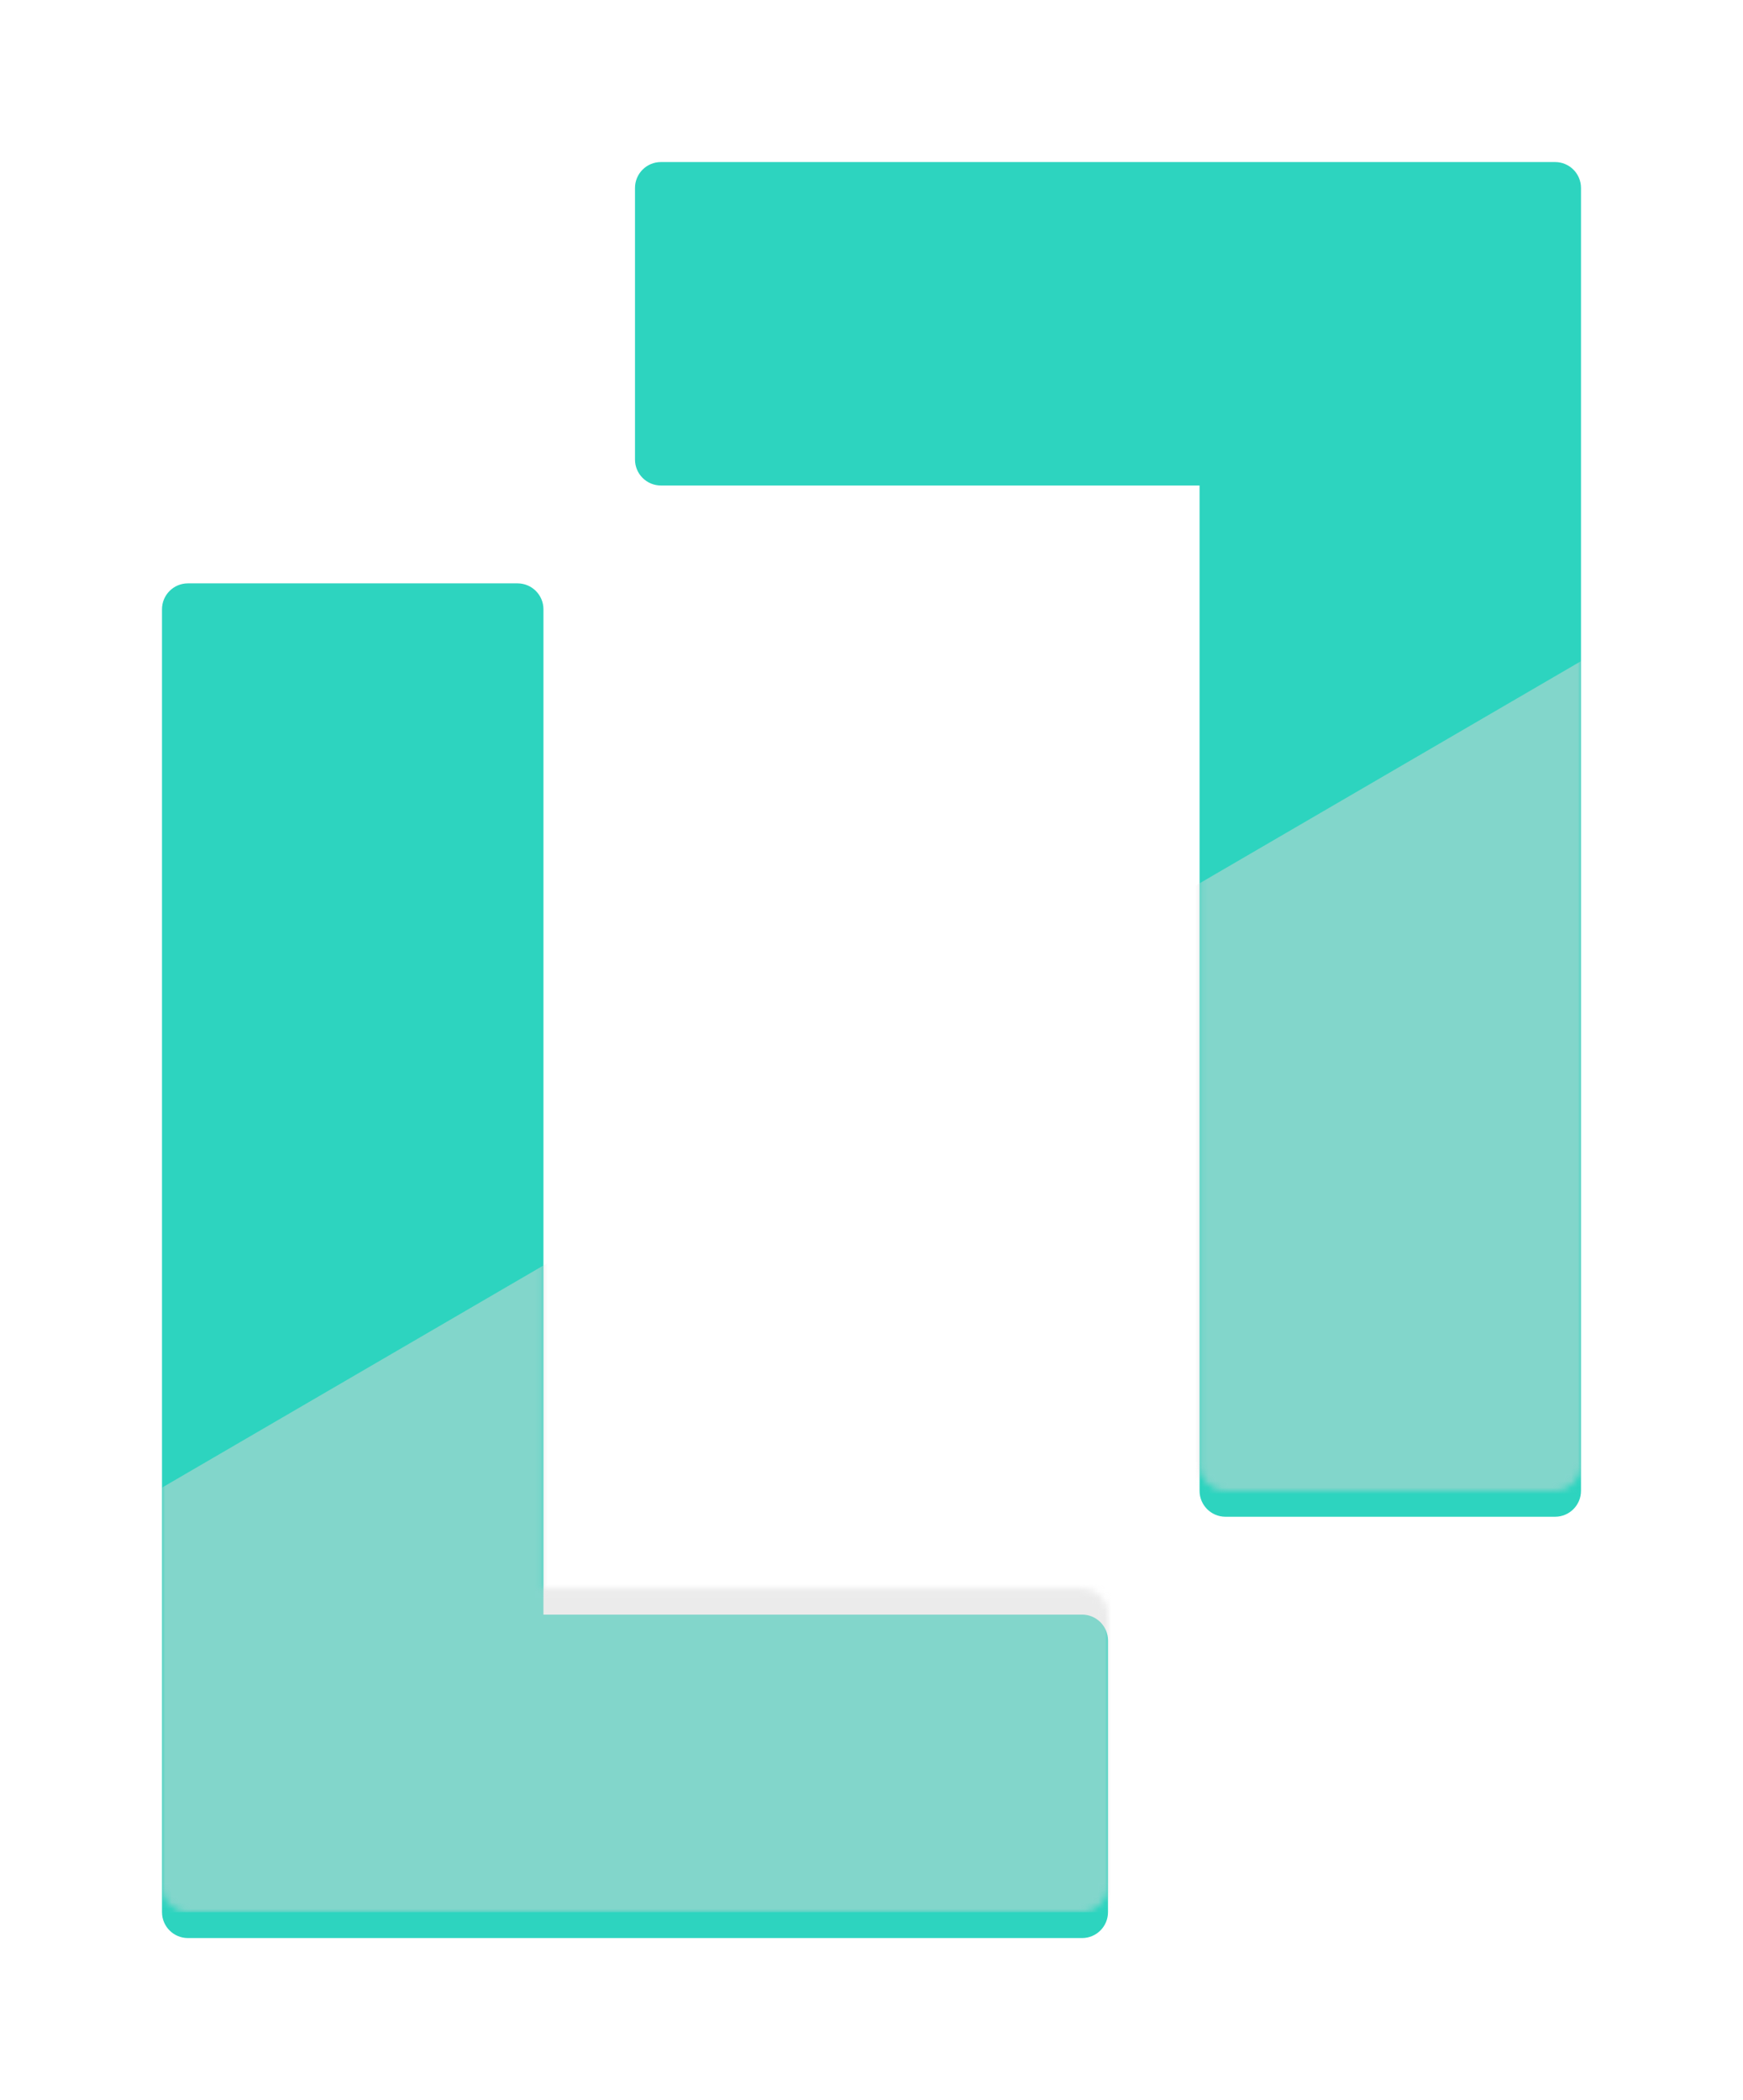 <svg width="269" height="324" viewBox="0 0 269 324" fill="none" xmlns="http://www.w3.org/2000/svg">
<g clip-path="url(#clip0_1_70)">
<g filter="url(#filter0_d_1_70)">
<path d="M29 295C26.791 295 25 293.209 25 291V90C25 87.791 26.791 86 29 86H79.871C82.08 86 83.871 87.791 83.871 90V291C83.871 293.209 82.08 295 79.871 295H29ZM76.98 295C74.771 295 72.98 293.209 72.98 291V249.098C72.98 246.889 74.771 245.098 76.98 245.098H167C169.209 245.098 171 246.889 171 249.098V291C171 293.209 169.209 295 167 295H76.98Z" fill="#2DD4BF"/>
<path d="M240 21C242.209 21 244 22.791 244 25V226C244 228.209 242.209 230 240 230H189.129C186.92 230 185.129 228.209 185.129 226V25C185.129 22.791 186.92 21 189.129 21H240ZM192.02 21C194.229 21 196.02 22.791 196.02 25V66.902C196.02 69.111 194.229 70.902 192.02 70.902H102C99.791 70.902 98 69.111 98 66.902V25C98 22.791 99.791 21 102 21H192.02Z" fill="#2DD4BF"/>
</g>
<mask id="mask0_1_70" style="mask-type:alpha" maskUnits="userSpaceOnUse" x="25" y="21" width="219" height="274">
<path d="M29 295C26.791 295 25 293.209 25 291V90C25 87.791 26.791 86 29 86H79.871C82.08 86 83.871 87.791 83.871 90V291C83.871 293.209 82.08 295 79.871 295H29ZM76.98 295C74.771 295 72.98 293.209 72.98 291V249.098C72.98 246.889 74.771 245.098 76.98 245.098H167C169.209 245.098 171 246.889 171 249.098V291C171 293.209 169.209 295 167 295H76.98Z" fill="#2DD4BF"/>
<path d="M240 21C242.209 21 244 22.791 244 25V226C244 228.209 242.209 230 240 230H189.129C186.92 230 185.129 228.209 185.129 226V25C185.129 22.791 186.92 21 189.129 21H240ZM192.02 21C194.229 21 196.02 22.791 196.02 25V66.902C196.02 69.111 194.229 70.902 192.02 70.902H102C99.791 70.902 98 69.111 98 66.902V25C98 22.791 99.791 21 102 21H192.02Z" fill="#2DD4BF"/>
</mask>
<g mask="url(#mask0_1_70)">
<path d="M244 102L25 229.509V295H244V102Z" fill="#D9D9D9" fill-opacity="0.5"/>
</g>
</g>
<defs>
<filter id="filter0_d_1_70" x="0" y="0" width="269" height="324" filterUnits="userSpaceOnUse" color-interpolation-filters="sRGB">
<feFlood flood-opacity="0" result="BackgroundImageFix"/>
<feColorMatrix in="SourceAlpha" type="matrix" values="0 0 0 0 0 0 0 0 0 0 0 0 0 0 0 0 0 0 127 0" result="hardAlpha"/>
<feOffset dy="4"/>
<feGaussianBlur stdDeviation="12.5"/>
<feComposite in2="hardAlpha" operator="out"/>
<feColorMatrix type="matrix" values="0 0 0 0 0.176 0 0 0 0 0.831 0 0 0 0 0.749 0 0 0 0.4 0"/>
<feBlend mode="normal" in2="BackgroundImageFix" result="effect1_dropShadow_1_70"/>
<feBlend mode="normal" in="SourceGraphic" in2="effect1_dropShadow_1_70" result="shape"/>
</filter>
<clipPath id="clip0_1_70">
<rect width="269" height="324" fill="white"/>
</clipPath>
</defs>
</svg>
